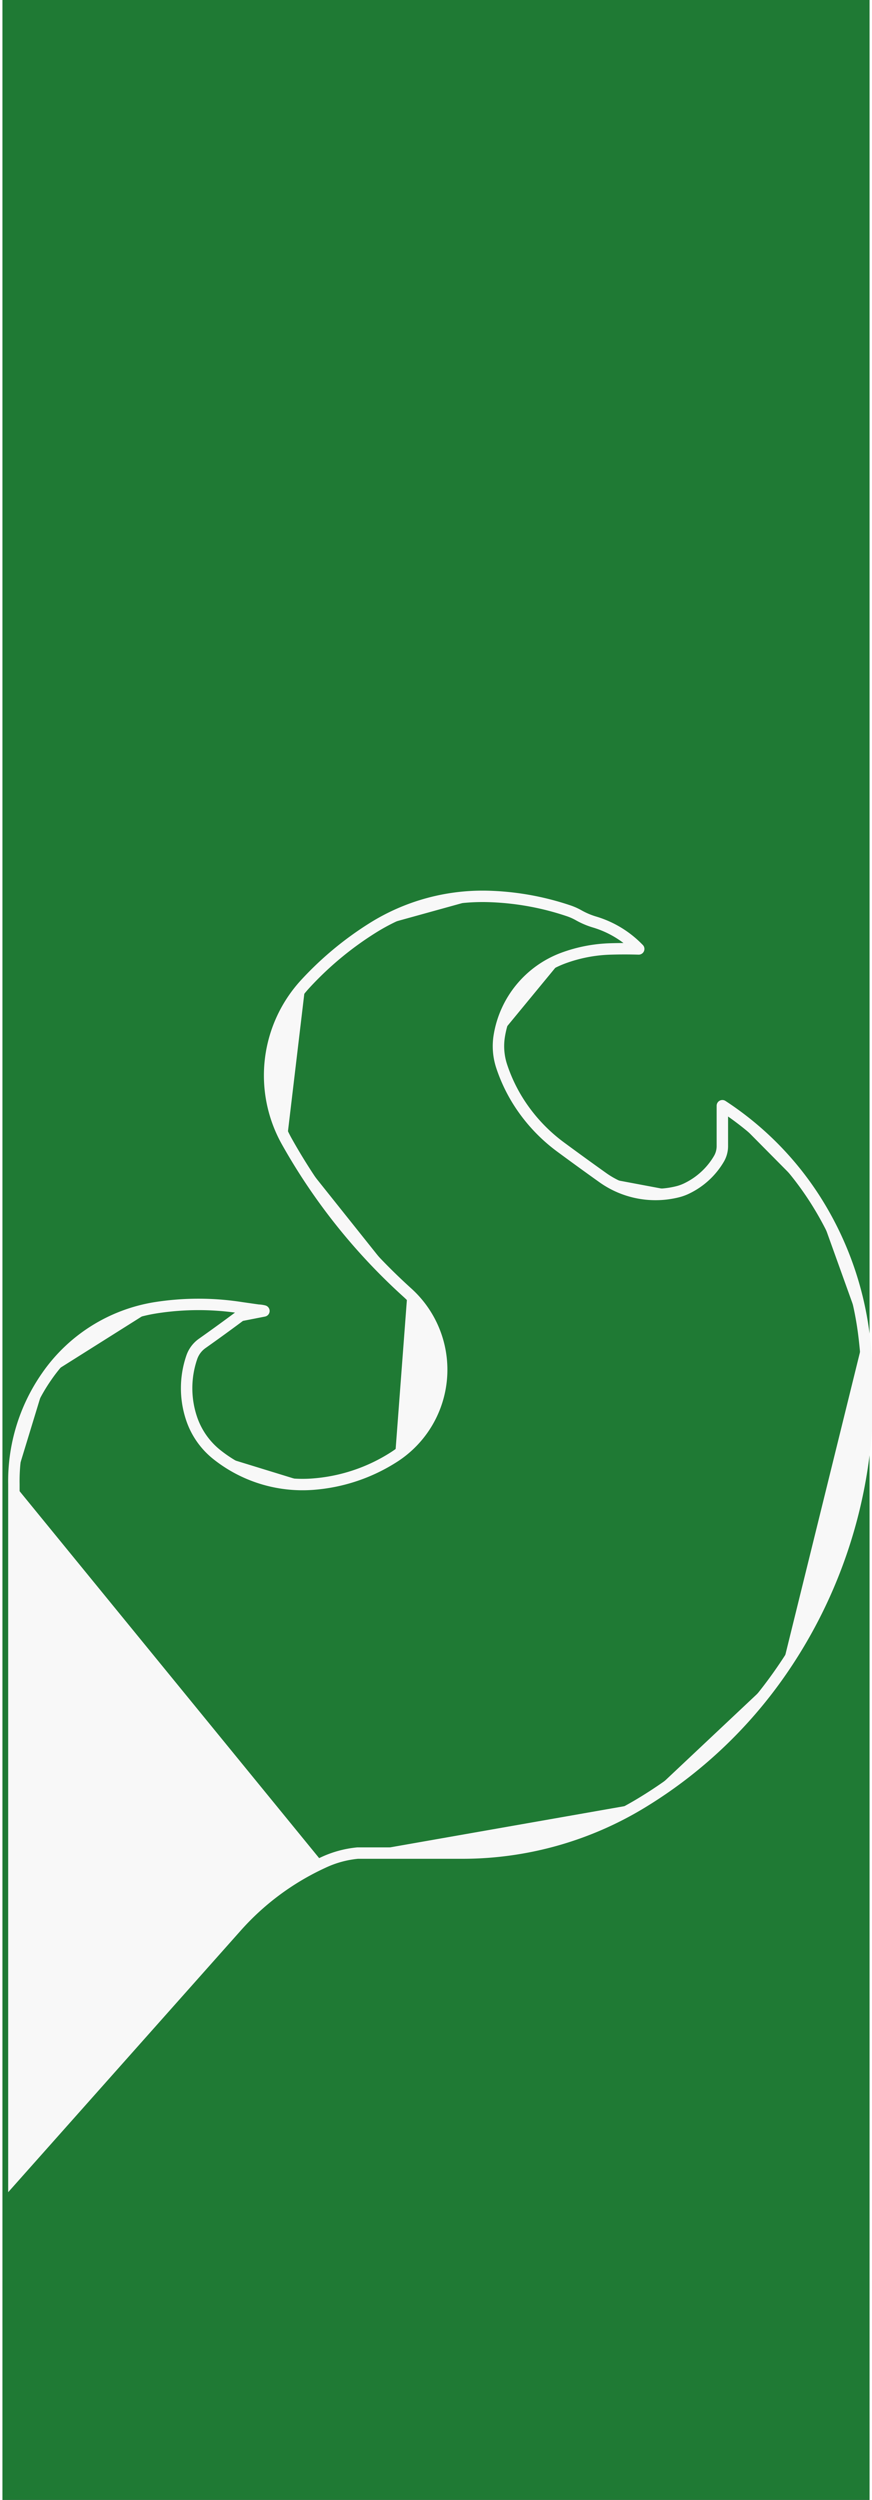 <?xml version='1.0' encoding='UTF-8' standalone='no'?>
<!-- Created with Fritzing (http://www.fritzing.org/) -->
<svg xmlns:svg='http://www.w3.org/2000/svg' xmlns='http://www.w3.org/2000/svg' version='1.2' baseProfile='tiny' x='0in' y='0in' width='0.075in' height='0.215in' viewBox='0 0 1.897 5.469' >
<rect x="0" y="0" width="1.897" height="5.469" fill="#333333" stroke="none"/>
<g id='breadboard'>
<path fill='#1F7A34' stroke='none' stroke-width='0' d='M0,0l1.897,0 0,5.469 -1.897,0 0,-5.469z
'/>
<path stroke='#f8f8f8' fill='#f8f8f8' stroke-width='0.025' d='M0.572,2.868L0.523,2.861 A0.605,0.605 0 0 0 0.335,2.861M0.335,2.861 A0.358,0.358 0 0 0 0.097,3.011M0.097,3.011 A0.4,0.4 0 0 0 0.025,3.247M0.025,3.247L0.025,4.763L0.513,4.214 A0.574,0.574 0 0 1 0.701,4.075M0.701,4.075 A0.228,0.228 0 0 1 0.777,4.054M0.777,4.054L1.006,4.054 A0.755,0.755 0 0 0 1.397,3.945M1.397,3.945 A1.006,1.006 0 0 0 1.704,3.656M1.704,3.656 A1.065,1.065 0 0 0 1.885,2.922M1.885,2.922 A0.716,0.716 0 0 0 1.778,2.624M1.778,2.624 A0.686,0.686 0 0 0 1.575,2.419M1.575,2.419L1.575,2.508 A0.055,0.055 0 0 1 1.567,2.536M1.567,2.536 A0.164,0.164 0 0 1 1.499,2.599M1.499,2.599 A0.105,0.105 0 0 1 1.478,2.607M1.478,2.607 A0.199,0.199 0 0 1 1.313,2.576M1.313,2.576 A6.885,6.885 0 0 1 1.222,2.51M1.222,2.51 A0.367,0.367 0 0 1 1.143,2.431M1.143,2.431 A0.353,0.353 0 0 1 1.092,2.332M1.092,2.332 A0.14,0.14 0 0 1 1.087,2.266M1.087,2.266 A0.219,0.219 0 0 1 1.227,2.096M1.227,2.096 A0.325,0.325 0 0 1 1.331,2.076M1.331,2.076 A1.032,1.032 0 0 1 1.392,2.076M1.392,2.076L1.392,2.076L1.389,2.073 A0.222,0.222 0 0 0 1.295,2.017M1.295,2.017 A0.169,0.169 0 0 1 1.26,2.002M1.26,2.002 A0.127,0.127 0 0 0 1.237,1.992M1.237,1.992 A0.602,0.602 0 0 0 1.059,1.961M1.059,1.961 A0.453,0.453 0 0 0 0.81,2.03M0.81,2.03 A0.72,0.72 0 0 0 0.663,2.152M0.663,2.152 A0.296,0.296 0 0 0 0.622,2.497M0.622,2.497 A1.309,1.309 0 0 0 0.886,2.828M0.886,2.828 A0.227,0.227 0 0 1 0.859,3.186M0.859,3.186 A0.381,0.381 0 0 1 0.678,3.247M0.678,3.247 A0.301,0.301 0 0 1 0.47,3.183M0.47,3.183 A0.17,0.17 0 0 1 0.414,3.104M0.414,3.104 A0.208,0.208 0 0 1 0.414,2.97M0.414,2.97 A0.062,0.062 0 0 1 0.437,2.939M0.437,2.939 A4.013,4.013 0 0 0 0.521,2.878M0.521,2.878 A0.061,0.061 0 0 1 0.572,2.868z' stroke-linecap='round'/>
</g>
</svg>